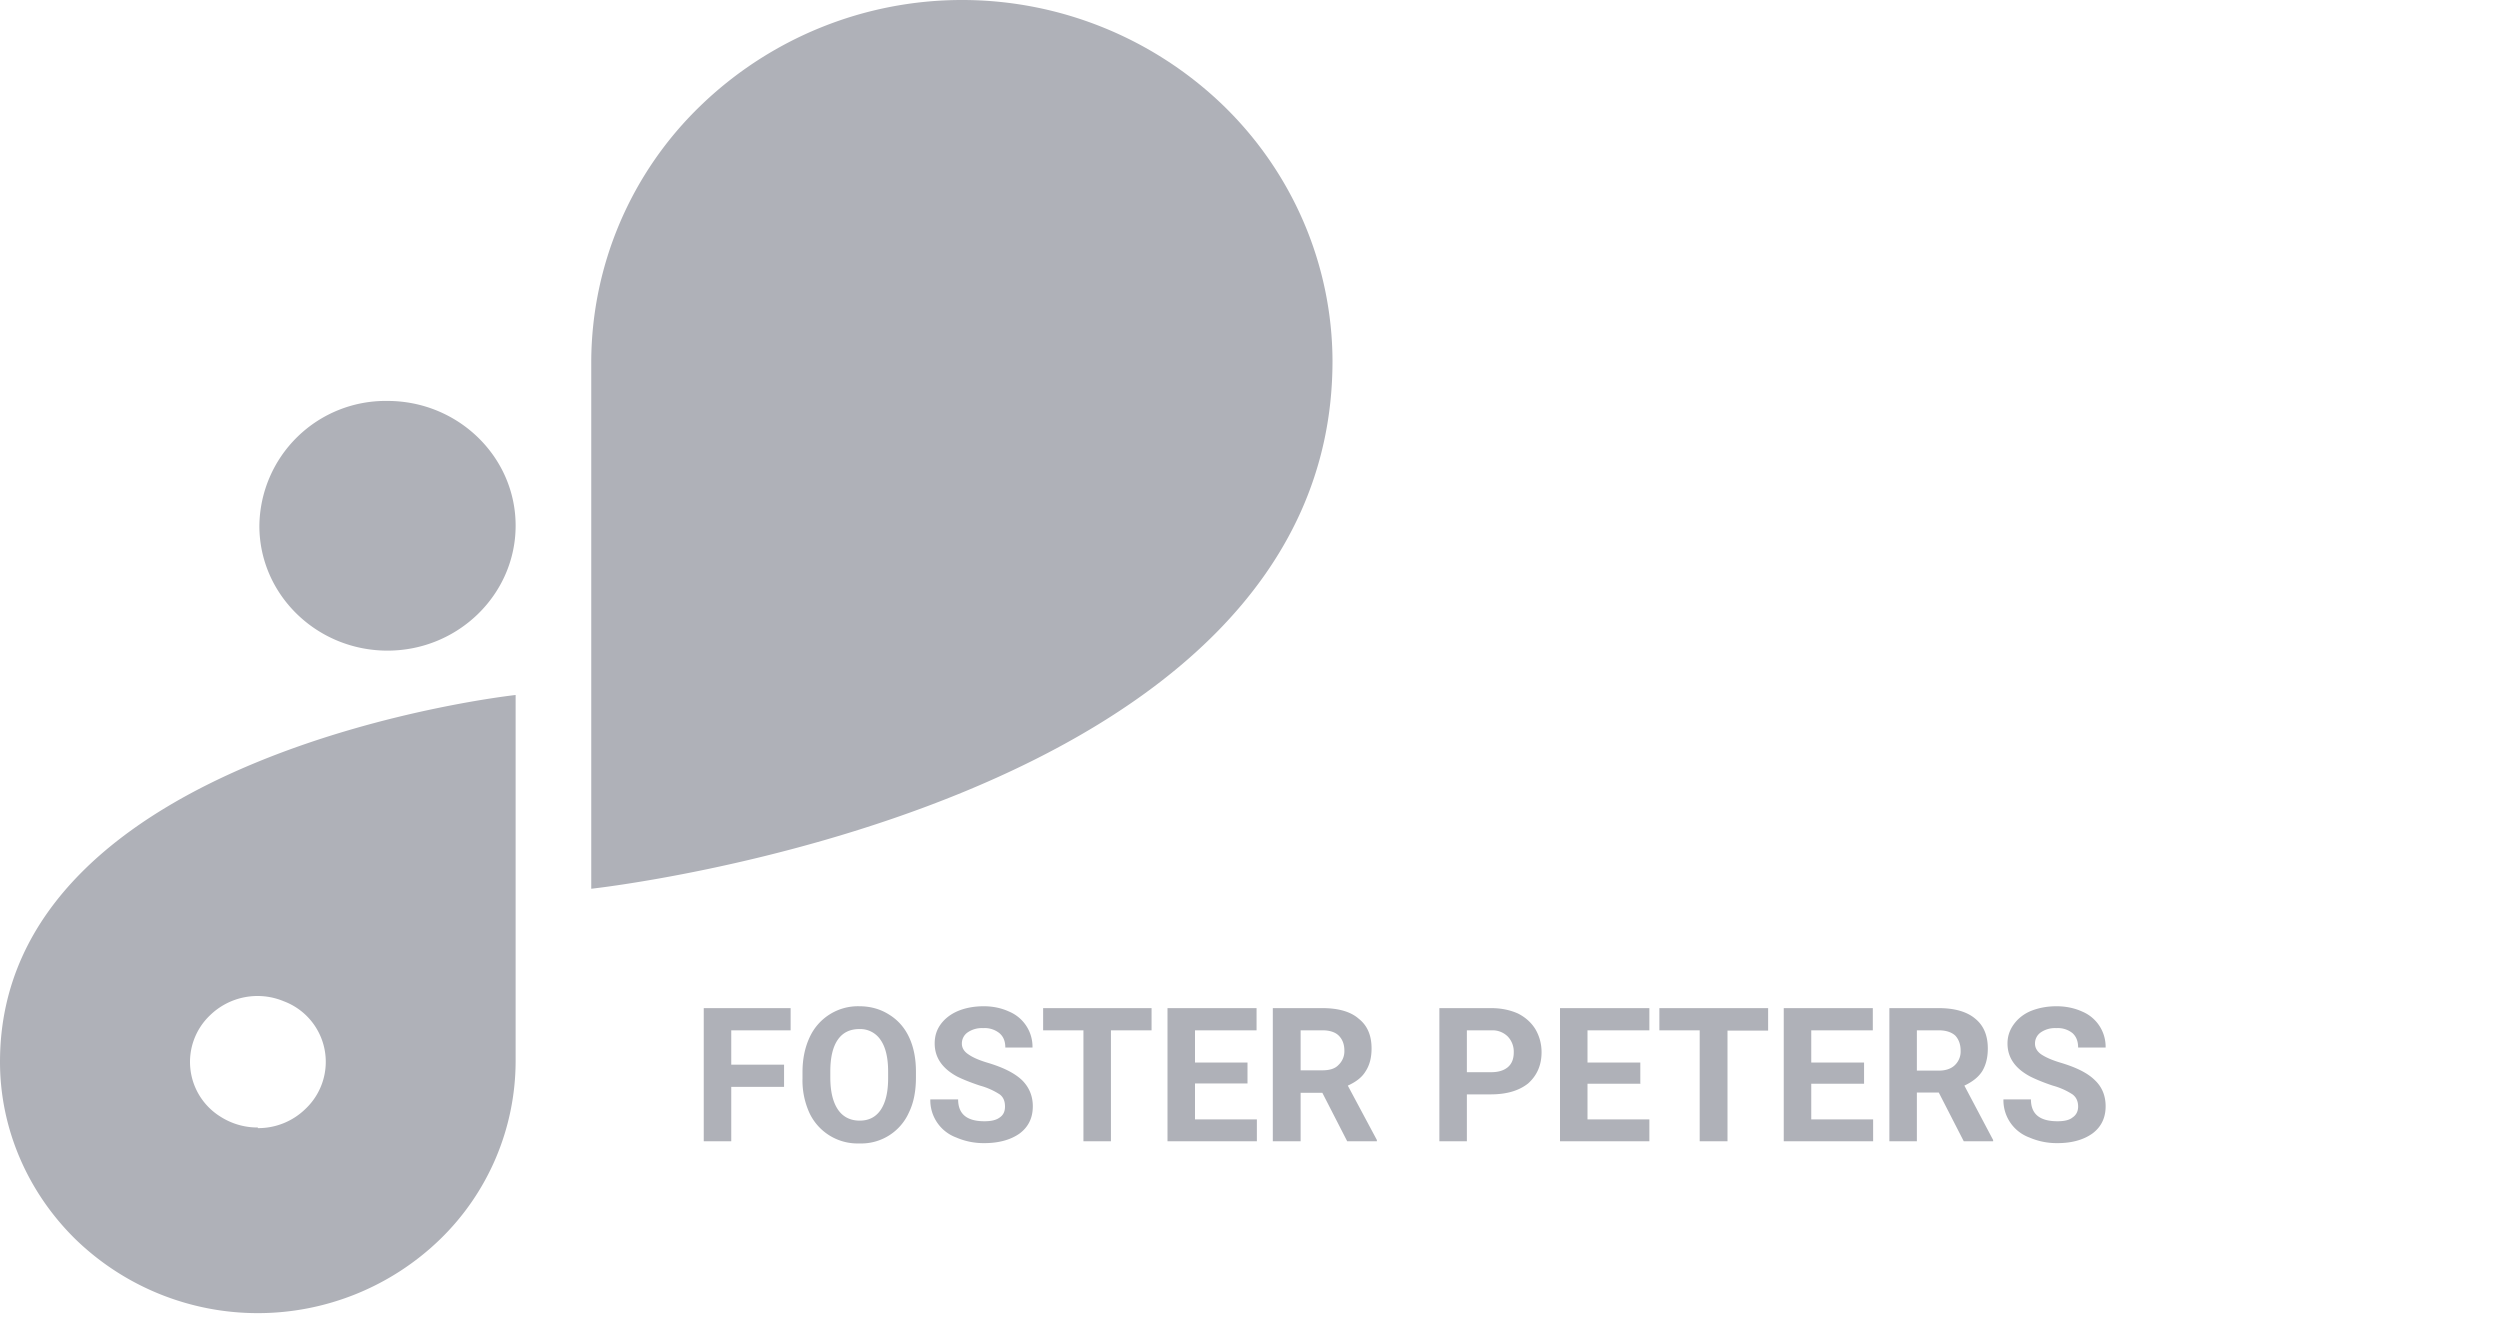 <svg width="80" height="43" fill="none" xmlns="http://www.w3.org/2000/svg">
  <path d="M12.4 12.83a4.04 4.04 0 00-4.1 4c0 2.2 1.84 3.99 4.1 3.99s4.1-1.8 4.1-4-1.84-3.99-4.1-3.99zM42.64 11.55c-.01-3.06-1.26-6-3.48-8.16a12.04 12.04 0 00-16.75 0 11.43 11.43 0 00-3.49 8.16v16.89s23.71-2.57 23.72-16.88zM0 33.98c0 2.13.88 4.17 2.42 5.68a8.38 8.38 0 0011.66 0 7.96 7.96 0 002.42-5.68V22.24S0 24.03 0 33.98zm8.25 2.1a2.2 2.2 0 01-1.2-.35 2.06 2.06 0 01-.33-3.24 2.18 2.18 0 012.36-.45 2.07 2.07 0 01.7 3.44 2.16 2.16 0 01-1.53.62v-.01zM25.09 34.78H23.4v1.74h-.88v-4.26h2.78v.71h-1.9v1.1h1.69v.71zm4.22-.3c0 .43-.07.8-.22 1.11a1.67 1.67 0 01-1.59 1 1.7 1.7 0 01-1.6-.98 2.51 2.51 0 01-.22-1.1v-.2c0-.43.08-.8.23-1.12a1.7 1.7 0 011.59-.99c.35 0 .67.09.94.26.28.17.5.41.65.73.15.32.22.69.22 1.1v.2zm-.89-.19c0-.44-.08-.78-.24-1.01a.78.78 0 00-.68-.35c-.3 0-.53.11-.69.34-.16.23-.24.57-.24 1.01v.2c0 .44.08.78.24 1.02.16.24.4.36.7.36.29 0 .51-.11.67-.34.16-.24.24-.57.24-1.02v-.2zm3.74 1.12c0-.17-.05-.3-.17-.39a2.25 2.25 0 00-.63-.28c-.3-.1-.55-.2-.73-.29-.48-.26-.72-.61-.72-1.06 0-.23.06-.43.19-.61s.32-.33.56-.43c.24-.1.52-.15.82-.15.3 0 .57.06.81.17a1.22 1.22 0 01.75 1.15h-.87c0-.2-.06-.35-.19-.46a.75.75 0 00-.52-.16.8.8 0 00-.5.14.43.43 0 00-.18.36c0 .13.07.25.21.34.14.1.35.19.62.27.5.15.86.33 1.1.56.22.22.34.5.34.83 0 .37-.14.66-.42.87-.28.2-.66.31-1.13.31a2.2 2.2 0 01-.9-.18 1.27 1.27 0 01-.83-1.22h.89c0 .47.28.7.84.7.2 0 .37-.03.49-.12.12-.08.17-.2.17-.35zm4.7-2.44h-1.31v3.55h-.88v-3.55h-1.29v-.71h3.47v.71zm3.06 1.7h-1.68v1.15h1.98v.7h-2.86v-4.26h2.85v.71h-1.97V34h1.68v.69zm2.4.3h-.7v1.55h-.89v-4.26h1.59c.5 0 .9.11 1.16.34.28.22.41.54.41.95 0 .29-.06.53-.19.73-.12.2-.31.34-.57.46l.93 1.74v.04h-.95l-.8-1.56zm-.7-.72h.7c.22 0 .4-.05.51-.17a.6.6 0 00.19-.46c0-.2-.06-.36-.18-.48-.11-.11-.29-.17-.52-.17h-.7v1.28zm5.32.77v1.5h-.88v-4.26h1.66c.32 0 .6.06.85.17.24.12.43.29.56.5.13.22.2.47.2.74 0 .42-.15.75-.43 1-.29.23-.68.35-1.2.35h-.76zm0-.71h.78c.24 0 .41-.06.53-.16.13-.11.19-.27.19-.47a.7.7 0 00-.19-.51.69.69 0 00-.5-.2h-.81v1.34zm5.56.37H50.8v1.14h1.98v.7h-2.86v-4.26h2.86v.71H50.8V34h1.69v.69zm4.08-1.7h-1.3v3.54h-.89v-3.55H53.1v-.71h3.48v.71zm3.07 1.7h-1.69v1.14h1.98v.7h-2.86v-4.26h2.85v.71h-1.97V34h1.69v.69zm2.39.28h-.7v1.56h-.88v-4.26h1.58c.5 0 .9.11 1.17.34.27.22.4.54.4.95 0 .29-.06.53-.18.73-.13.2-.32.34-.57.46l.92 1.74v.04h-.94l-.8-1.56zm-.7-.7h.7c.22 0 .4-.06.52-.18a.6.6 0 00.18-.46c0-.2-.06-.36-.17-.48-.12-.11-.3-.17-.53-.17h-.7v1.28zm5.16 1.15c0-.17-.06-.3-.18-.39a2.25 2.25 0 00-.63-.28c-.3-.1-.54-.2-.72-.29-.49-.26-.73-.61-.73-1.06 0-.23.07-.43.2-.61s.31-.33.55-.43c.25-.1.52-.15.82-.15.3 0 .58.06.82.17a1.22 1.22 0 01.75 1.15h-.88c0-.2-.06-.35-.18-.46a.75.75 0 00-.52-.16.8.8 0 00-.5.14.43.43 0 00-.18.36c0 .13.07.25.2.34.15.1.36.19.63.27.5.15.86.33 1.09.56.23.22.34.5.34.83 0 .37-.14.66-.42.87-.28.2-.65.31-1.12.31a2.2 2.2 0 01-.9-.18 1.27 1.27 0 01-.83-1.22h.88c0 .47.28.7.85.7.2 0 .37-.03.48-.12.12-.08.18-.2.18-.35z" fill="#AFB1B8"/>
</svg>
